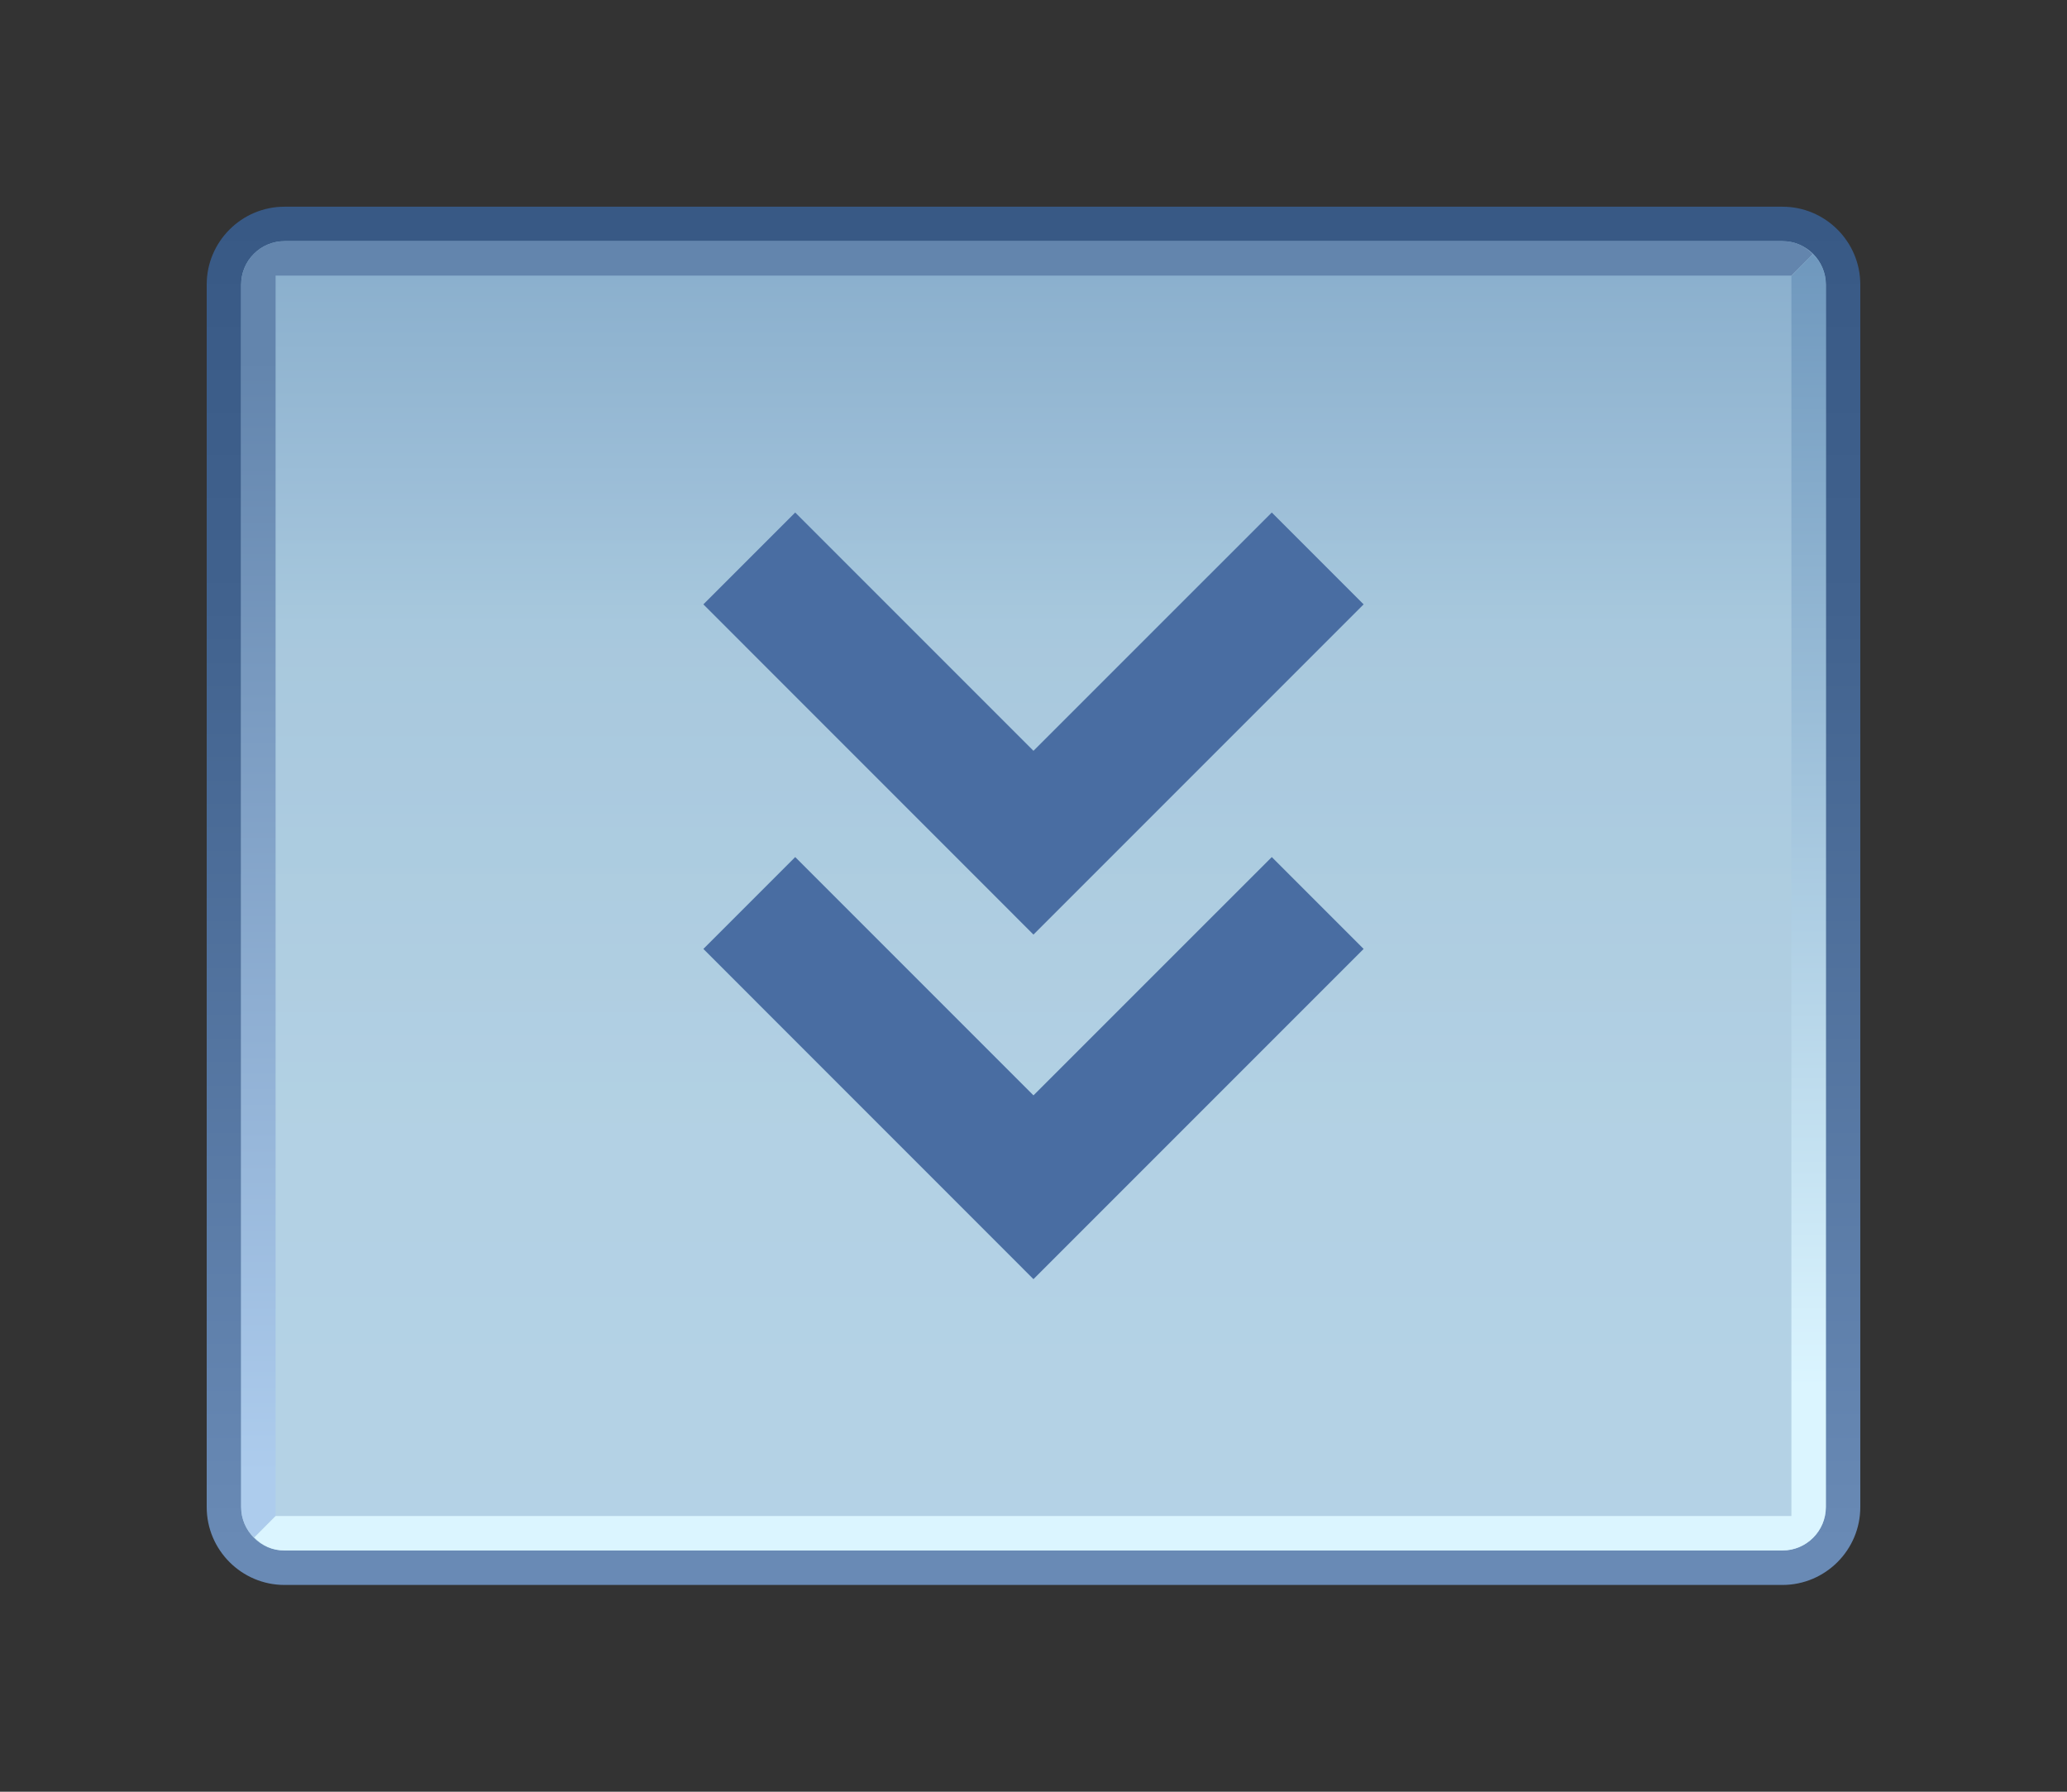 <?xml version="1.0" encoding="UTF-8"?>
<!DOCTYPE svg PUBLIC "-//W3C//DTD SVG 1.1 Tiny//EN" "http://www.w3.org/Graphics/SVG/1.1/DTD/svg11-tiny.dtd">
<svg width="60" height="52" viewBox="-0.057 -0.249 60 52">
<rect x="-0.057" y="-0.249" width="60" height="52" fill="#333333" stroke="none"/>
<linearGradient id="_5" gradientUnits="userSpaceOnUse" x1="29.94" y1="44.55" x2="29.94" y2="6.15">
<stop stop-color="#698AB5" offset="0"/>
<stop stop-color="#41628E" offset="0.71"/>
<stop stop-color="#385985" offset="1"/>
</linearGradient>
<path d="M8.202,5.75c-1.245,0-2.259,1.014-2.259,2.259V43.49c0,1.246,1.014,2.26,2.259,2.26h43.481 c1.246,0,2.26-1.014,2.26-2.26V8.009c0-1.245-1.014-2.259-2.26-2.259H8.202z" fill="url(#_5)"/>
<g fill-opacity="0.9" stroke-opacity="0.9">
<linearGradient id="_6" gradientUnits="userSpaceOnUse" x1="29.94" y1="1.21" x2="29.94" y2="46.33">
<stop stop-color="#6694BF" offset="0"/>
<stop stop-color="#8CB3D2" offset="0.09"/>
<stop stop-color="#B3D3E6" offset="0.37"/>
<stop stop-color="#BDDBEB" offset="0.69"/>
</linearGradient>
<path d="M6.943,43.49V8.009c0-0.694,0.564-1.259,1.259-1.259h43.481c0.694,0,1.26,0.564,1.26,1.259V43.49 c0,0.694-0.565,1.26-1.26,1.26H8.202C7.508,44.75,6.943,44.185,6.943,43.49z" fill="url(#_6)"/>
</g>
<linearGradient id="_7" gradientUnits="userSpaceOnUse" x1="29.75" y1="42.54" x2="29.75" y2="10.13">
<stop stop-color="#ADCCED" offset="0"/>
<stop stop-color="#6385AD" offset="1"/>
</linearGradient>
<path d="M52.562,7.127c-0.243-0.252-0.529-0.377-0.878-0.377H8.202c-0.694,0-1.259,0.564-1.259,1.259 V43.49c0,0.346,0.143,0.652,0.372,0.873c0.003,0.013,0.628-0.628,0.628-0.628V7.75h43.999L52.562,7.127z" fill="url(#_7)"/>
<linearGradient id="_8" gradientUnits="userSpaceOnUse" x1="30.13" y1="40" x2="30.13" y2="0.53">
<stop stop-color="#DBF5FF" offset="0"/>
<stop stop-color="#5985B0" offset="1"/>
</linearGradient>
<path d="M7.325,44.372c0.243,0.252,0.529,0.377,0.878,0.377h43.481c0.694,0,1.259-0.564,1.259-1.259V8.009 c0-0.346-0.143-0.652-0.372-0.873c-0.003-0.013-0.628,0.628-0.628,0.628s0,35.206,0,35.985c-0.738,0-43.999,0-43.999,0 L7.325,44.372z" fill="url(#_8)"/>
<path d="M29.942,31.541c-1.875-1.873-6.916-6.916-6.916-6.916l-2.666,2.666l9.582,9.584l9.584-9.584 l-2.666-2.666C36.86,24.625,31.817,29.668,29.942,31.541z" fill="#496DA2"/>
<path d="M29.942,21.541c-1.875-1.873-6.916-6.916-6.916-6.916l-2.666,2.666l9.582,9.584l9.584-9.584 l-2.666-2.666C36.86,14.625,31.817,19.668,29.942,21.541z" fill="#496DA2"/>
</svg>